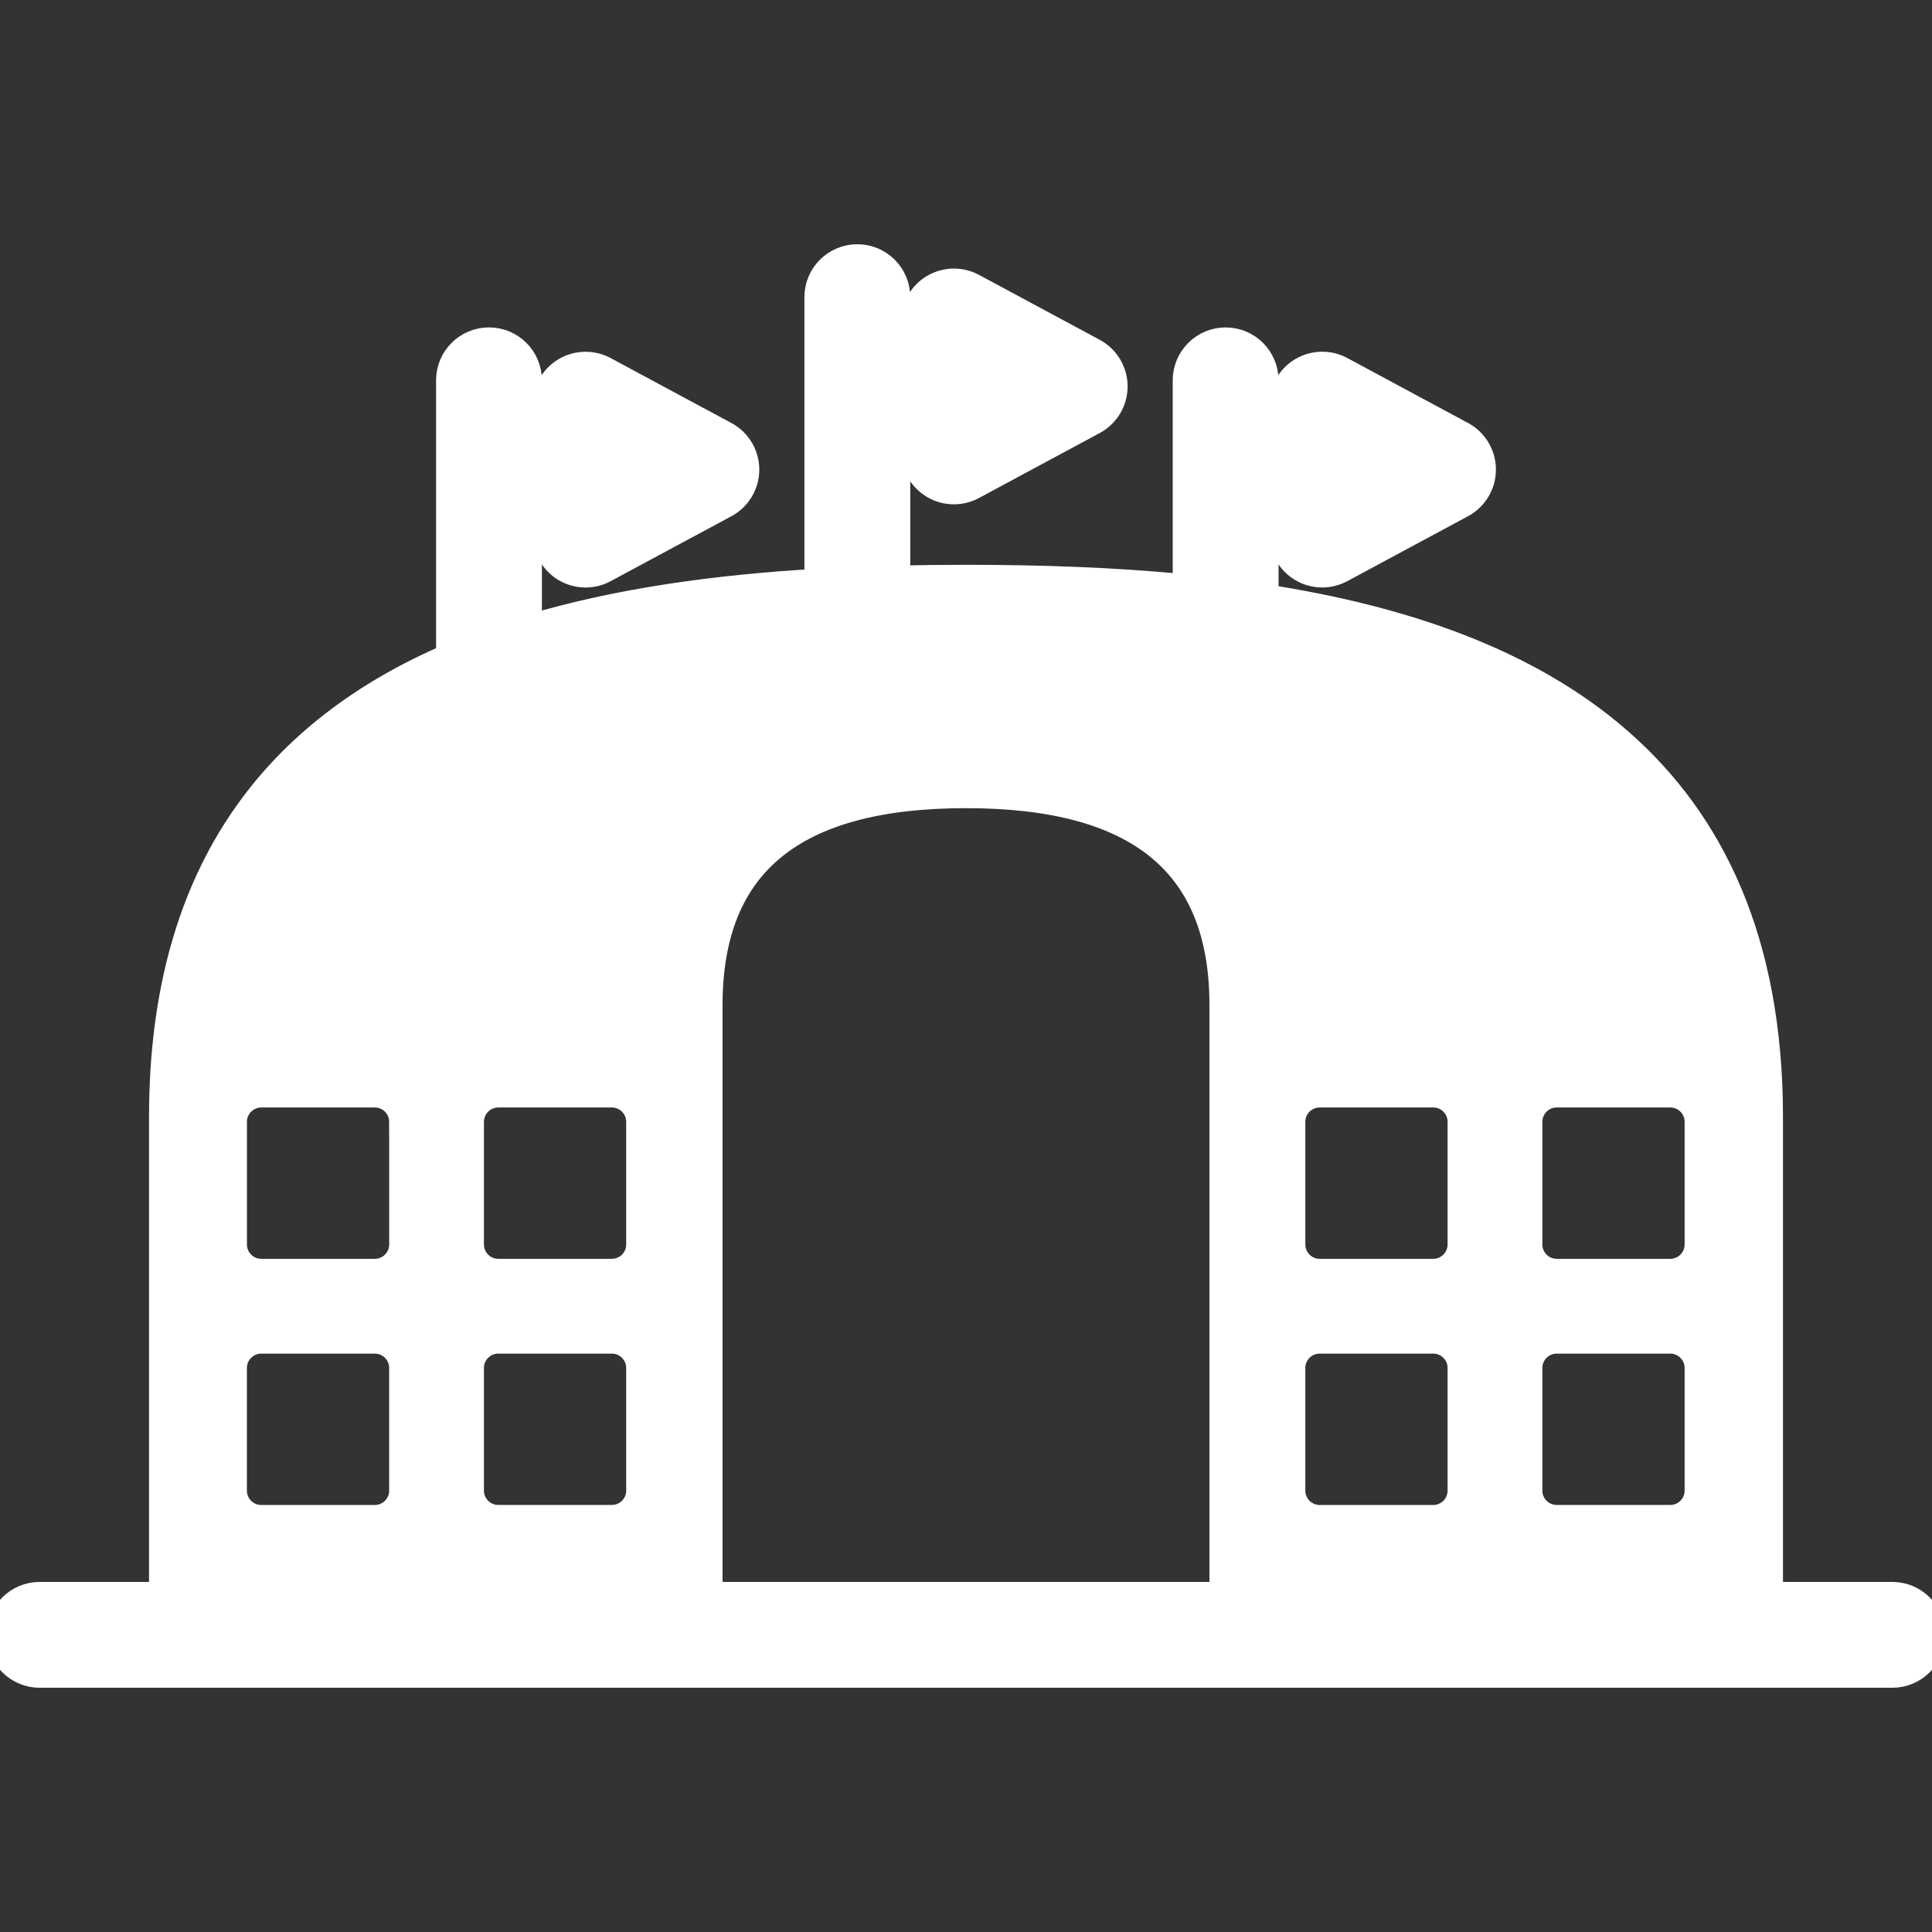 <!DOCTYPE svg PUBLIC "-//W3C//DTD SVG 1.1//EN" "http://www.w3.org/Graphics/SVG/1.1/DTD/svg11.dtd">
<!-- Uploaded to: SVG Repo, www.svgrepo.com, Transformed by: SVG Repo Mixer Tools -->
<svg fill="#ffffff" height="800px" width="800px" version="1.1" id="Capa_1" xmlns="http://www.w3.org/2000/svg" xmlns:xlink="http://www.w3.org/1999/xlink" viewBox="0 0 73.014 73.014" xml:space="preserve" stroke="#ffffff">
<rect x="0" y="0" width="73.014" height="73.014" fill="#333333" stroke="none"/>
<g id="SVGRepo_bgCarrier" stroke-width="0"/>
<g id="SVGRepo_tracerCarrier" stroke-linecap="round" stroke-linejoin="round"/>
<g id="SVGRepo_iconCarrier"> <path d="M20.631,20.203v-4.909c0-0.528,0.277-1.017,0.73-1.288c0.453-0.27,1.016-0.282,1.479-0.034l4.565,2.455 c0.486,0.262,0.79,0.769,0.79,1.321c0,0.552-0.304,1.059-0.79,1.321l-4.565,2.455c-0.222,0.119-0.466,0.179-0.71,0.179 c-0.267,0-0.533-0.071-0.77-0.212C20.908,21.219,20.631,20.731,20.631,20.203z M73.014,61.784c0,0.829-0.672,1.5-1.5,1.5h-6.132 H47.707h-22.4H7.632H1.5c-0.828,0-1.5-0.671-1.5-1.5c0-0.829,0.672-1.5,1.5-1.5h4.632V42.219c0-9.518,4.512-14.66,10.848-17.398 V14.373c0-0.829,0.672-1.5,1.5-1.5s1.5,0.671,1.5,1.5v9.365c3.4-1.022,7.148-1.525,10.92-1.744V11.23c0-0.829,0.672-1.5,1.5-1.5 c0.828,0,1.5,0.671,1.5,1.5v10.644c0.874-0.02,1.745-0.029,2.608-0.029c2.737,0,5.551,0.089,8.311,0.36v-7.831 c0-0.829,0.672-1.5,1.5-1.5c0.828,0,1.5,0.671,1.5,1.5v8.208c10.275,1.591,19.063,6.351,19.063,19.637v18.065h4.632 C72.342,60.284,73.014,60.955,73.014,61.784z M15.207,51.698c0-0.575-0.466-1.042-1.042-1.042l-4.292,0 c-0.575,0-1.042,0.466-1.042,1.042v4.636c0,0.575,0.466,1.042,1.042,1.042h4.292c0.575,0,1.042-0.466,1.042-1.042V51.698z M15.207,42.396c0-0.575-0.466-1.042-1.042-1.042H9.874c-0.575,0-1.042,0.466-1.042,1.042v4.635c0,0.575,0.466,1.042,1.042,1.042 l4.292,0c0.575,0,1.042-0.466,1.042-1.042V42.396z M24.165,51.698c0-0.575-0.466-1.042-1.042-1.042h-4.292 c-0.575,0-1.042,0.466-1.042,1.042v4.635c0,0.575,0.466,1.042,1.042,1.042h4.292c0.575,0,1.042-0.466,1.042-1.042V51.698z M24.165,42.396c0-0.575-0.466-1.042-1.042-1.042h-4.292c-0.575,0-1.042,0.466-1.042,1.042v4.635c0,0.575,0.466,1.042,1.042,1.042 h4.292c0.575,0,1.042-0.466,1.042-1.042V42.396z M46.207,37.981c0-5.342-3.173-7.939-9.7-7.939c-6.527,0-9.7,2.597-9.7,7.939v22.303 h19.4V37.981z M55.207,51.698c0-0.575-0.466-1.042-1.042-1.042l-4.292,0c-0.575,0-1.042,0.466-1.042,1.042v4.636 c0,0.575,0.466,1.042,1.042,1.042h4.292c0.575,0,1.042-0.466,1.042-1.042V51.698z M55.207,42.396c0-0.575-0.466-1.042-1.042-1.042 h-4.292c-0.575,0-1.042,0.466-1.042,1.042v4.635c0,0.575,0.466,1.042,1.042,1.042l4.292,0c0.575,0,1.042-0.466,1.042-1.042V42.396z M64.165,51.698c0-0.575-0.466-1.042-1.042-1.042h-4.292c-0.575,0-1.042,0.466-1.042,1.042v4.635c0,0.575,0.466,1.042,1.042,1.042 h4.292c0.575,0,1.042-0.466,1.042-1.042V51.698z M64.165,42.396c0-0.575-0.466-1.042-1.042-1.042h-4.292 c-0.575,0-1.042,0.466-1.042,1.042v4.635c0,0.575,0.466,1.042,1.042,1.042h4.292c0.575,0,1.042-0.466,1.042-1.042V42.396z M35.281,18.347c0.236,0.142,0.503,0.212,0.77,0.212c0.244,0,0.488-0.06,0.71-0.179l4.564-2.455c0.486-0.262,0.79-0.769,0.79-1.321 c0-0.552-0.304-1.06-0.79-1.321l-4.564-2.455c-0.464-0.249-1.025-0.236-1.479,0.034c-0.453,0.271-0.73,0.76-0.73,1.288v4.909 C34.551,17.587,34.828,18.076,35.281,18.347z M49.2,21.49c0.236,0.141,0.503,0.212,0.77,0.212c0.244,0,0.488-0.06,0.71-0.179 l4.564-2.455c0.486-0.262,0.79-0.769,0.79-1.321c0-0.552-0.304-1.06-0.789-1.321l-4.563-2.455c-0.465-0.25-1.027-0.237-1.481,0.033 s-0.73,0.759-0.73,1.287l-0.001,4.909C48.47,20.73,48.747,21.219,49.2,21.49z"/> </g>
</svg>